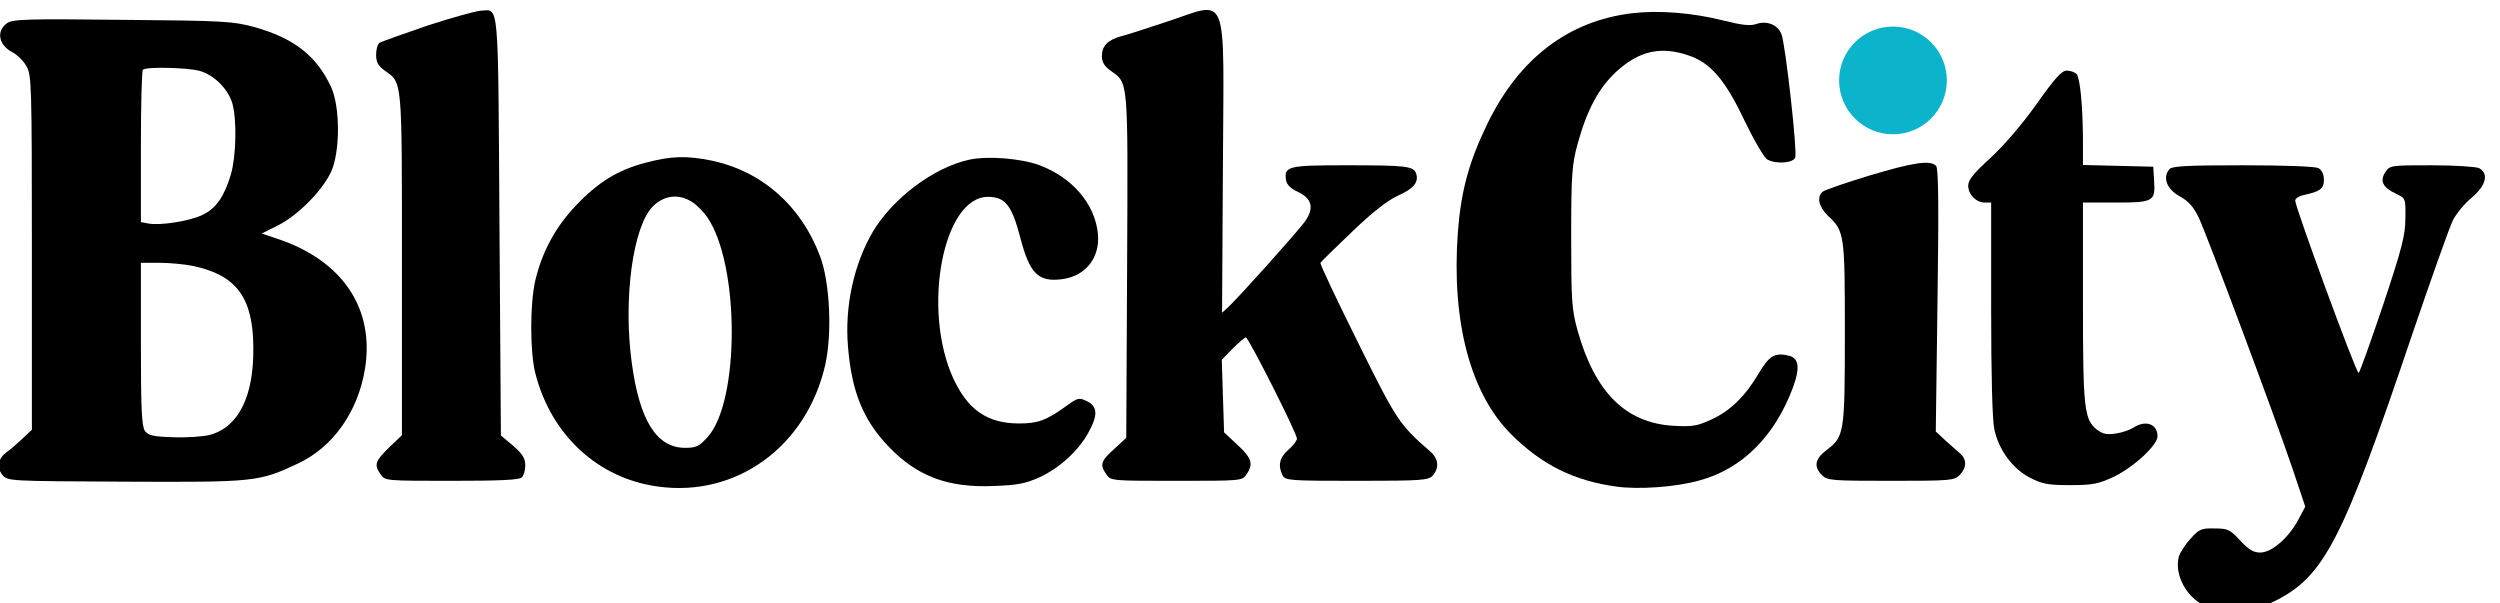 <?xml version="1.0" encoding="utf-8"?>
<svg xmlns="http://www.w3.org/2000/svg" viewBox="9.618 150.709 470.608 113.567" width="470.608px" height="113.567px">
  <g transform="matrix(0.054, 0, 0, -0.054, -32.441, 489.621)" fill="#000000" stroke="none" style="">
    <path d="M2269 6187 c-85 -29 -160 -56 -167 -60 -7 -5 -12 -23 -12 -42 0 -26 7 -38 30 -55 62 -44 60 -22 60 -675 l0 -596 -45 -43 c-49 -48 -53 -60 -29 -94 15 -22 19 -22 248 -22 167 0 235 3 244 12 7 7 12 26 12 42 0 24 -9 39 -42 68 l-43 36 -5 732 c-5 802 -1 751 -65 749 -16 -1 -100 -24 -186 -52z"/>
    <path d="M4845 6200 c-66 -22 -137 -45 -157 -50 -48 -13 -68 -34 -68 -70 0 -20 9 -35 30 -50 63 -45 61 -21 58 -680 l-3 -600 -42 -39 c-47 -42 -51 -55 -27 -89 15 -22 19 -22 244 -22 225 0 229 0 244 22 25 36 19 57 -31 103 l-47 44 -4 126 -4 127 38 39 c21 21 42 39 46 39 9 0 178 -334 178 -353 0 -7 -13 -24 -30 -39 -31 -27 -37 -55 -20 -89 10 -18 24 -19 259 -19 227 0 249 2 264 18 24 27 21 59 -9 85 -107 93 -116 106 -252 381 -73 147 -132 271 -130 276 2 4 52 53 111 109 73 70 125 110 161 126 54 24 72 47 61 78 -10 24 -37 27 -241 27 -206 0 -219 -3 -212 -52 2 -15 16 -29 40 -40 51 -24 59 -57 26 -104 -27 -37 -233 -267 -269 -300 l-20 -18 3 513 c3 624 23 573 -197 501z"/>
    <path d="M6468 6230 c-222 -27 -393 -157 -504 -385 -64 -132 -92 -233 -103 -378 -23 -313 44 -565 188 -707 106 -105 218 -160 364 -180 77 -11 207 -2 289 21 149 40 263 153 327 324 25 68 21 102 -13 111 -50 12 -69 1 -106 -61 -47 -80 -100 -132 -167 -162 -48 -22 -65 -25 -132 -21 -166 10 -273 118 -333 333 -20 73 -22 103 -22 325 0 219 3 253 22 323 33 121 75 198 136 254 79 72 154 89 251 56 77 -26 128 -85 196 -229 33 -68 68 -128 79 -134 31 -17 90 -12 97 7 8 19 -34 395 -48 430 -12 32 -50 48 -86 36 -22 -8 -50 -5 -118 12 -107 27 -225 36 -317 25z"/>
    <path d="M803 6195 c-38 -27 -29 -76 19 -101 16 -8 38 -29 48 -47 19 -31 20 -55 20 -651 l0 -618 -34 -32 c-18 -17 -42 -38 -54 -46 -30 -22 -36 -53 -15 -79 18 -22 19 -22 428 -24 451 -2 466 -1 602 63 122 57 209 179 234 329 35 212 -79 381 -309 456 l-51 17 58 29 c69 35 153 120 184 186 32 69 32 227 0 296 -51 109 -129 170 -268 209 -74 20 -106 22 -460 25 -338 4 -383 2 -402 -12z m672 -166 c50 -14 100 -64 114 -114 16 -58 13 -183 -5 -246 -23 -77 -50 -117 -97 -141 -44 -22 -148 -39 -191 -31 l-26 5 0 262 c0 145 3 266 7 269 10 11 154 8 198 -4z m-23 -680 c151 -32 209 -110 210 -284 2 -171 -52 -278 -152 -305 -24 -6 -82 -10 -128 -8 -69 2 -86 6 -98 22 -11 16 -14 74 -14 303 l0 283 65 0 c35 0 88 -5 117 -11z"/>
    <path d="M7878 5913 c-49 -69 -114 -145 -160 -187 -59 -54 -78 -77 -78 -97 0 -31 28 -59 58 -59 l22 0 0 -370 c0 -228 4 -388 11 -420 15 -72 64 -138 124 -169 43 -22 63 -26 140 -26 78 0 98 4 150 28 69 32 155 111 155 142 0 43 -41 58 -83 31 -12 -8 -40 -18 -62 -21 -32 -5 -45 -2 -66 13 -45 36 -49 73 -49 446 l0 346 114 0 c132 0 139 4 134 77 l-3 48 -122 3 -123 3 0 92 c-1 118 -10 209 -22 225 -6 6 -21 12 -34 12 -18 0 -41 -25 -106 -117z"/>
    <path d="M3030 5709 c-97 -25 -167 -68 -245 -151 -70 -74 -116 -159 -140 -259 -19 -83 -19 -248 0 -324 55 -216 219 -367 428 -395 274 -38 519 141 583 426 24 110 16 284 -18 376 -66 176 -201 296 -377 334 -88 18 -141 17 -231 -7z m163 -138 c16 -10 39 -34 52 -53 113 -166 113 -643 0 -766 -29 -32 -39 -37 -78 -37 -99 0 -159 95 -186 298 -30 221 4 474 74 544 39 39 92 45 138 14z"/>
    <path d="M4160 5720 c-124 -26 -267 -133 -338 -251 -67 -114 -99 -262 -87 -402 13 -157 53 -255 141 -347 99 -104 207 -145 368 -138 83 3 111 9 158 30 71 33 137 93 172 158 33 60 31 90 -7 108 -26 13 -32 11 -68 -15 -72 -52 -101 -63 -167 -63 -111 0 -179 47 -230 157 -110 241 -36 633 121 633 60 0 83 -30 112 -140 33 -128 63 -158 147 -147 82 11 133 76 124 160 -11 103 -89 194 -203 237 -64 24 -178 33 -243 20z"/>
    <path d="M7295 5664 c-82 -25 -155 -50 -162 -56 -22 -18 -14 -53 18 -84 58 -54 59 -64 59 -409 0 -351 -2 -361 -64 -408 -41 -31 -45 -58 -16 -87 19 -19 33 -20 240 -20 207 0 221 1 240 20 25 25 26 55 1 76 -10 9 -34 30 -52 46 l-32 30 6 457 c5 342 3 461 -5 469 -21 21 -79 12 -233 -34z"/>
    <path d="M8341 5686 c-24 -29 -9 -69 36 -94 31 -17 48 -36 67 -75 31 -67 262 -685 324 -867 l47 -140 -24 -45 c-34 -64 -93 -115 -133 -115 -24 0 -40 10 -70 42 -35 38 -43 42 -89 42 -46 1 -54 -2 -84 -36 -19 -20 -37 -49 -41 -63 -16 -63 28 -144 93 -171 18 -8 65 -14 105 -14 60 0 83 5 133 29 176 86 239 209 484 935 67 196 130 374 141 395 11 22 40 57 65 78 50 42 61 84 26 103 -11 5 -84 10 -165 10 -143 0 -146 0 -162 -24 -20 -31 -9 -53 37 -75 34 -16 34 -17 33 -86 0 -59 -12 -105 -78 -303 -43 -127 -81 -234 -85 -236 -7 -5 -222 580 -221 601 0 7 12 15 28 19 58 12 72 22 72 53 0 20 -7 34 -19 41 -12 6 -115 10 -264 10 -201 0 -247 -3 -256 -14z"/>
  </g>
  <ellipse style="stroke: rgb(0, 0, 0); paint-order: fill; fill: rgb(12, 180, 203); stroke-opacity: 0; stroke-width: 0px;" cx="365.957" cy="165.848" rx="10.14" ry="10.14"/>
</svg>